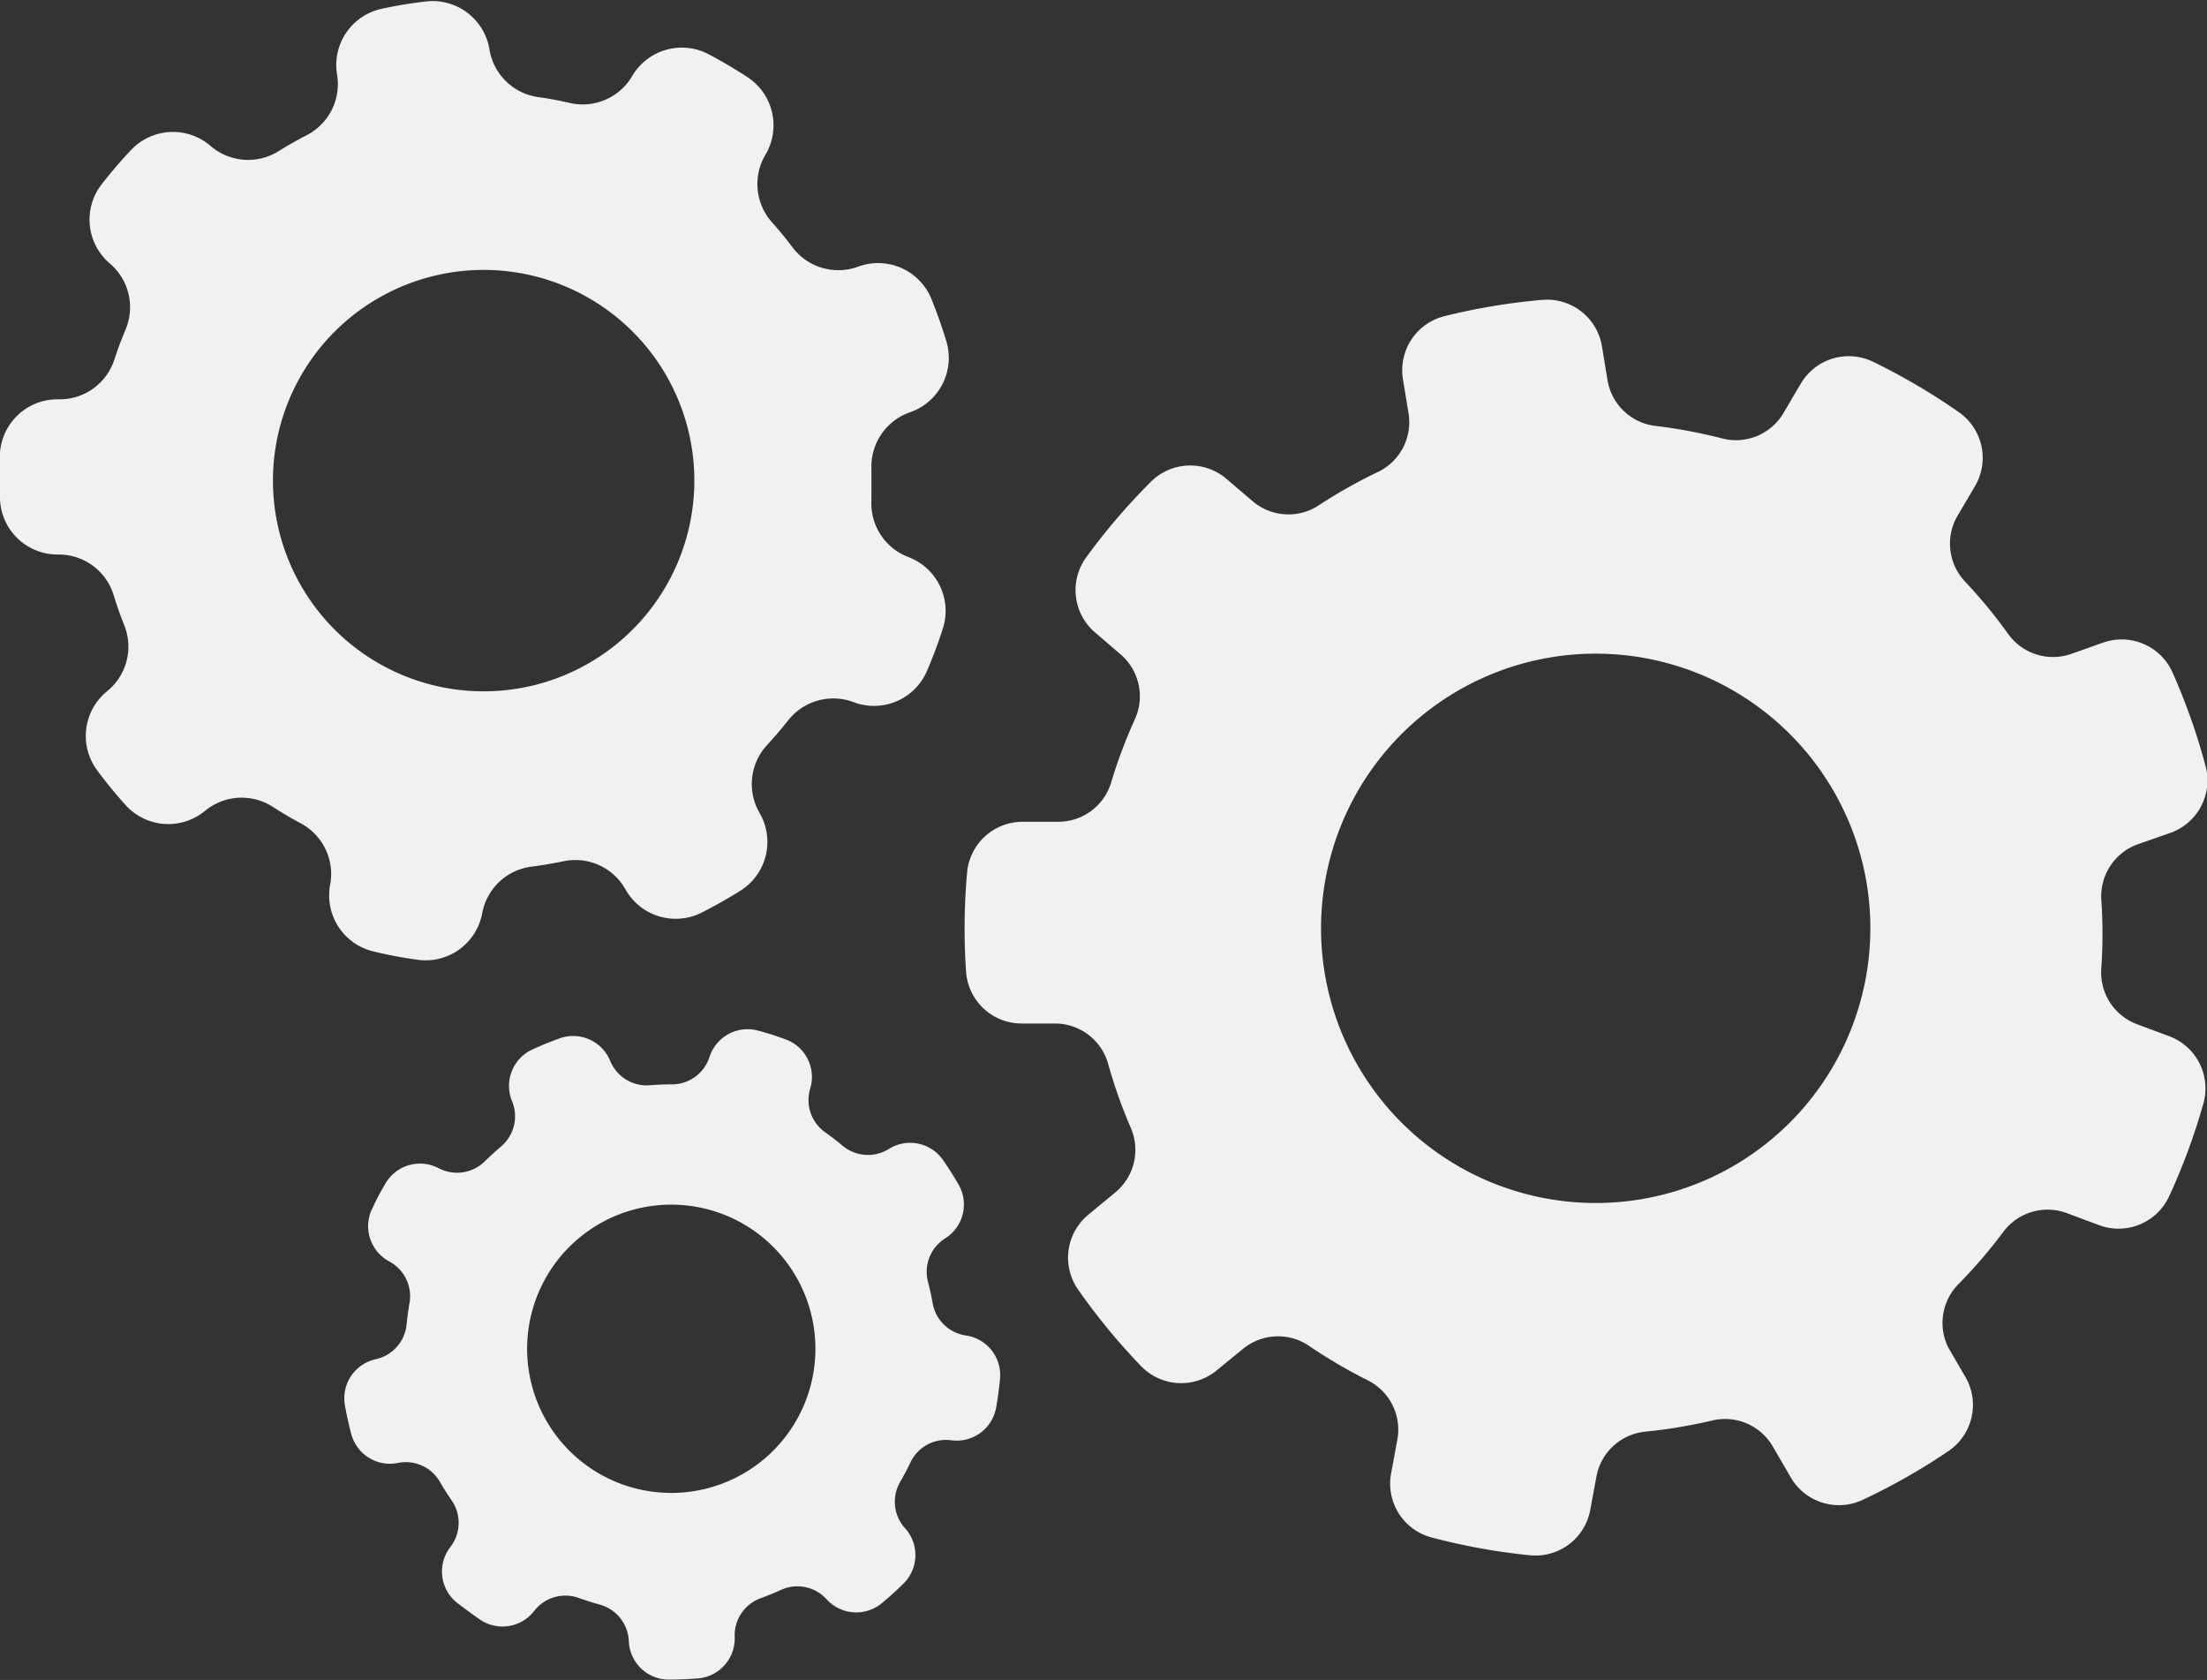 <svg id="Layer_1" data-name="Layer 1" xmlns="http://www.w3.org/2000/svg" viewBox="0 0 128 97.43"><rect x="0" y="0" width="128" height="97.43" fill="#333333" stroke="none"/><defs><style>.cls-1{fill:#f1f1f1;}</style></defs><title>utility.nav.gears</title><path class="cls-1" d="M126,53.84a36.61,36.61,0,0,1,1.92,5.44,3.23,3.23,0,0,1-2.06,3.87L124,63.8a3.2,3.2,0,0,0-2.13,3.2,29.31,29.31,0,0,1,0,4,3.2,3.2,0,0,0,2.07,3.24l1.85.69a3.23,3.23,0,0,1,2,3.91,36.58,36.58,0,0,1-2,5.41,3.23,3.23,0,0,1-4.06,1.64l-1.85-.69a3.2,3.2,0,0,0-3.69,1.08,29.4,29.4,0,0,1-2.57,3A3.2,3.2,0,0,0,113,93l1,1.72A3.23,3.23,0,0,1,113,99a36.56,36.56,0,0,1-5,2.84,3.23,3.23,0,0,1-4.16-1.35l-1-1.72a3.2,3.2,0,0,0-3.52-1.55,29.38,29.38,0,0,1-3.9.65,3.2,3.2,0,0,0-2.83,2.6l-.36,1.94a3.23,3.23,0,0,1-3.5,2.63A36.55,36.55,0,0,1,83,104a3.23,3.23,0,0,1-2.32-3.71l.36-1.94a3.2,3.2,0,0,0-1.7-3.45,29.37,29.37,0,0,1-3.41-2,3.2,3.2,0,0,0-3.84.17l-1.53,1.25a3.23,3.23,0,0,1-4.37-.24,36.61,36.61,0,0,1-3.67-4.46,3.23,3.23,0,0,1,.61-4.34L64.68,84a3.2,3.2,0,0,0,.91-3.73,29.28,29.28,0,0,1-1.32-3.73,3.2,3.2,0,0,0-3.05-2.34l-2,0a3.23,3.23,0,0,1-3.19-3,36.61,36.61,0,0,1,.06-5.77,3.23,3.23,0,0,1,3.25-2.93l2,0a3.2,3.2,0,0,0,3.1-2.27,29.36,29.36,0,0,1,1.39-3.7A3.2,3.2,0,0,0,65,52.8l-1.5-1.29A3.23,3.23,0,0,1,63,47.16a36.61,36.61,0,0,1,3.76-4.39,3.23,3.23,0,0,1,4.38-.15l1.5,1.28a3.2,3.2,0,0,0,3.84.25,29.31,29.31,0,0,1,3.44-1.94,3.2,3.2,0,0,0,1.77-3.41l-.32-1.95a3.23,3.23,0,0,1,2.39-3.67,36.5,36.5,0,0,1,5.7-.95,3.23,3.23,0,0,1,3.45,2.7l.32,1.95A3.2,3.2,0,0,0,96,39.54a29.27,29.27,0,0,1,3.89.73,3.2,3.2,0,0,0,3.55-1.48l1-1.7a3.23,3.23,0,0,1,4.19-1.27,36.57,36.57,0,0,1,5,2.94,3.23,3.23,0,0,1,.91,4.28l-1,1.7a3.2,3.2,0,0,0,.42,3.82,29.32,29.32,0,0,1,2.51,3.05,3.2,3.2,0,0,0,3.67,1.15l1.86-.66A3.23,3.23,0,0,1,126,53.84ZM108.25,66a15.93,15.93,0,1,0-7.94,16.59A15.95,15.95,0,0,0,108.25,66Z" transform="translate(0 -14.84)"/><path class="cls-1" d="M54,32.13q.51,1.25.9,2.55a3.34,3.34,0,0,1-2.12,4.07h0A3.33,3.33,0,0,0,50.54,42q0,.93,0,1.86a3.33,3.33,0,0,0,2.15,3.29h0a3.34,3.34,0,0,1,2,4.12q-.41,1.29-.95,2.53a3.34,3.34,0,0,1-4.24,1.76h0a3.33,3.33,0,0,0-3.79,1.06q-.58.73-1.21,1.42A3.33,3.33,0,0,0,44.06,62l0,0A3.34,3.34,0,0,1,43,66.46q-1.14.72-2.35,1.33a3.34,3.34,0,0,1-4.38-1.38l0,0a3.33,3.33,0,0,0-3.59-1.62q-.91.19-1.84.31a3.33,3.33,0,0,0-2.87,2.69v0a3.34,3.34,0,0,1-3.7,2.72q-1.34-.18-2.65-.5a3.34,3.34,0,0,1-2.47-3.87v0a3.33,3.33,0,0,0-1.71-3.55q-.82-.44-1.61-.95a3.33,3.33,0,0,0-3.93.22l0,0a3.34,3.34,0,0,1-4.58-.29q-.91-1-1.71-2.09a3.34,3.34,0,0,1,.6-4.55l0,0a3.33,3.33,0,0,0,1-3.82q-.35-.87-.62-1.76A3.33,3.33,0,0,0,3.39,47h0A3.34,3.34,0,0,1,0,43.79Q0,42.44,0,41.09A3.34,3.34,0,0,1,3.43,38h0a3.33,3.33,0,0,0,3.2-2.3q.29-.89.65-1.74a3.33,3.33,0,0,0-.9-3.83l0,0a3.34,3.34,0,0,1-.51-4.57q.83-1.07,1.76-2.05a3.34,3.34,0,0,1,4.59-.2l0,0a3.33,3.33,0,0,0,3.93.3q.79-.49,1.62-.92a3.33,3.33,0,0,0,1.78-3.51v0a3.34,3.34,0,0,1,2.54-3.82q1.32-.29,2.66-.44a3.34,3.34,0,0,1,3.64,2.8v0a3.33,3.33,0,0,0,2.82,2.75q.92.13,1.83.34a3.33,3.33,0,0,0,3.62-1.55l0,0a3.34,3.34,0,0,1,4.41-1.29q1.19.63,2.32,1.37a3.34,3.34,0,0,1,1,4.48l0,0a3.33,3.33,0,0,0,.39,3.92q.62.69,1.18,1.44a3.33,3.33,0,0,0,3.77,1.14h0A3.34,3.34,0,0,1,54,32.13ZM40.15,41A12.22,12.22,0,1,0,33.7,53.55,12.23,12.23,0,0,0,40.15,41Z" transform="translate(0 -14.84)"/><path class="cls-1" d="M54.68,82.1q.49.7.92,1.45a2.32,2.32,0,0,1-.78,3.11h0a2.29,2.29,0,0,0-1,2.52q.16.61.27,1.23A2.29,2.29,0,0,0,56,92.29h0a2.32,2.32,0,0,1,2,2.5q-.08.86-.23,1.7a2.32,2.32,0,0,1-2.59,1.88h0a2.29,2.29,0,0,0-2.38,1.29q-.27.57-.59,1.12a2.29,2.29,0,0,0,.28,2.69h0a2.32,2.32,0,0,1-.08,3.2q-.61.61-1.27,1.15a2.32,2.32,0,0,1-3.2-.23h0a2.29,2.29,0,0,0-2.65-.54q-.57.26-1.17.48a2.29,2.29,0,0,0-1.51,2.25h0a2.32,2.32,0,0,1-2.12,2.4q-.86.07-1.72.07a2.32,2.32,0,0,1-2.3-2.23h0a2.29,2.29,0,0,0-1.69-2.12q-.61-.17-1.2-.38a2.29,2.29,0,0,0-2.6.75h0a2.32,2.32,0,0,1-3.17.48q-.7-.49-1.36-1a2.32,2.32,0,0,1-.33-3.19h0a2.29,2.29,0,0,0,.07-2.71q-.36-.52-.67-1.06a2.29,2.29,0,0,0-2.47-1.1h0A2.32,2.32,0,0,1,20.37,98q-.22-.83-.37-1.68a2.32,2.32,0,0,1,1.79-2.65h0a2.29,2.29,0,0,0,1.79-2q.06-.63.17-1.25a2.29,2.29,0,0,0-1.19-2.43h0a2.32,2.32,0,0,1-1-3q.36-.78.8-1.52a2.32,2.32,0,0,1,3.08-.88h0a2.29,2.29,0,0,0,2.68-.4q.45-.44.93-.85a2.29,2.29,0,0,0,.65-2.63h0a2.32,2.32,0,0,1,1.17-3q.78-.36,1.59-.65a2.32,2.32,0,0,1,2.93,1.31h0a2.29,2.29,0,0,0,2.31,1.41q.63-.05,1.26-.05a2.29,2.29,0,0,0,2.19-1.59h0a2.32,2.32,0,0,1,2.81-1.53q.83.22,1.63.52A2.32,2.32,0,0,1,47,77.94h0a2.29,2.29,0,0,0,.86,2.57q.51.36,1,.77a2.29,2.29,0,0,0,2.7.19h0A2.32,2.32,0,0,1,54.68,82.1ZM46,88.6a8.36,8.36,0,1,0-2.6,11.53A8.36,8.36,0,0,0,46,88.6Z" transform="translate(0 -14.84)"/></svg>